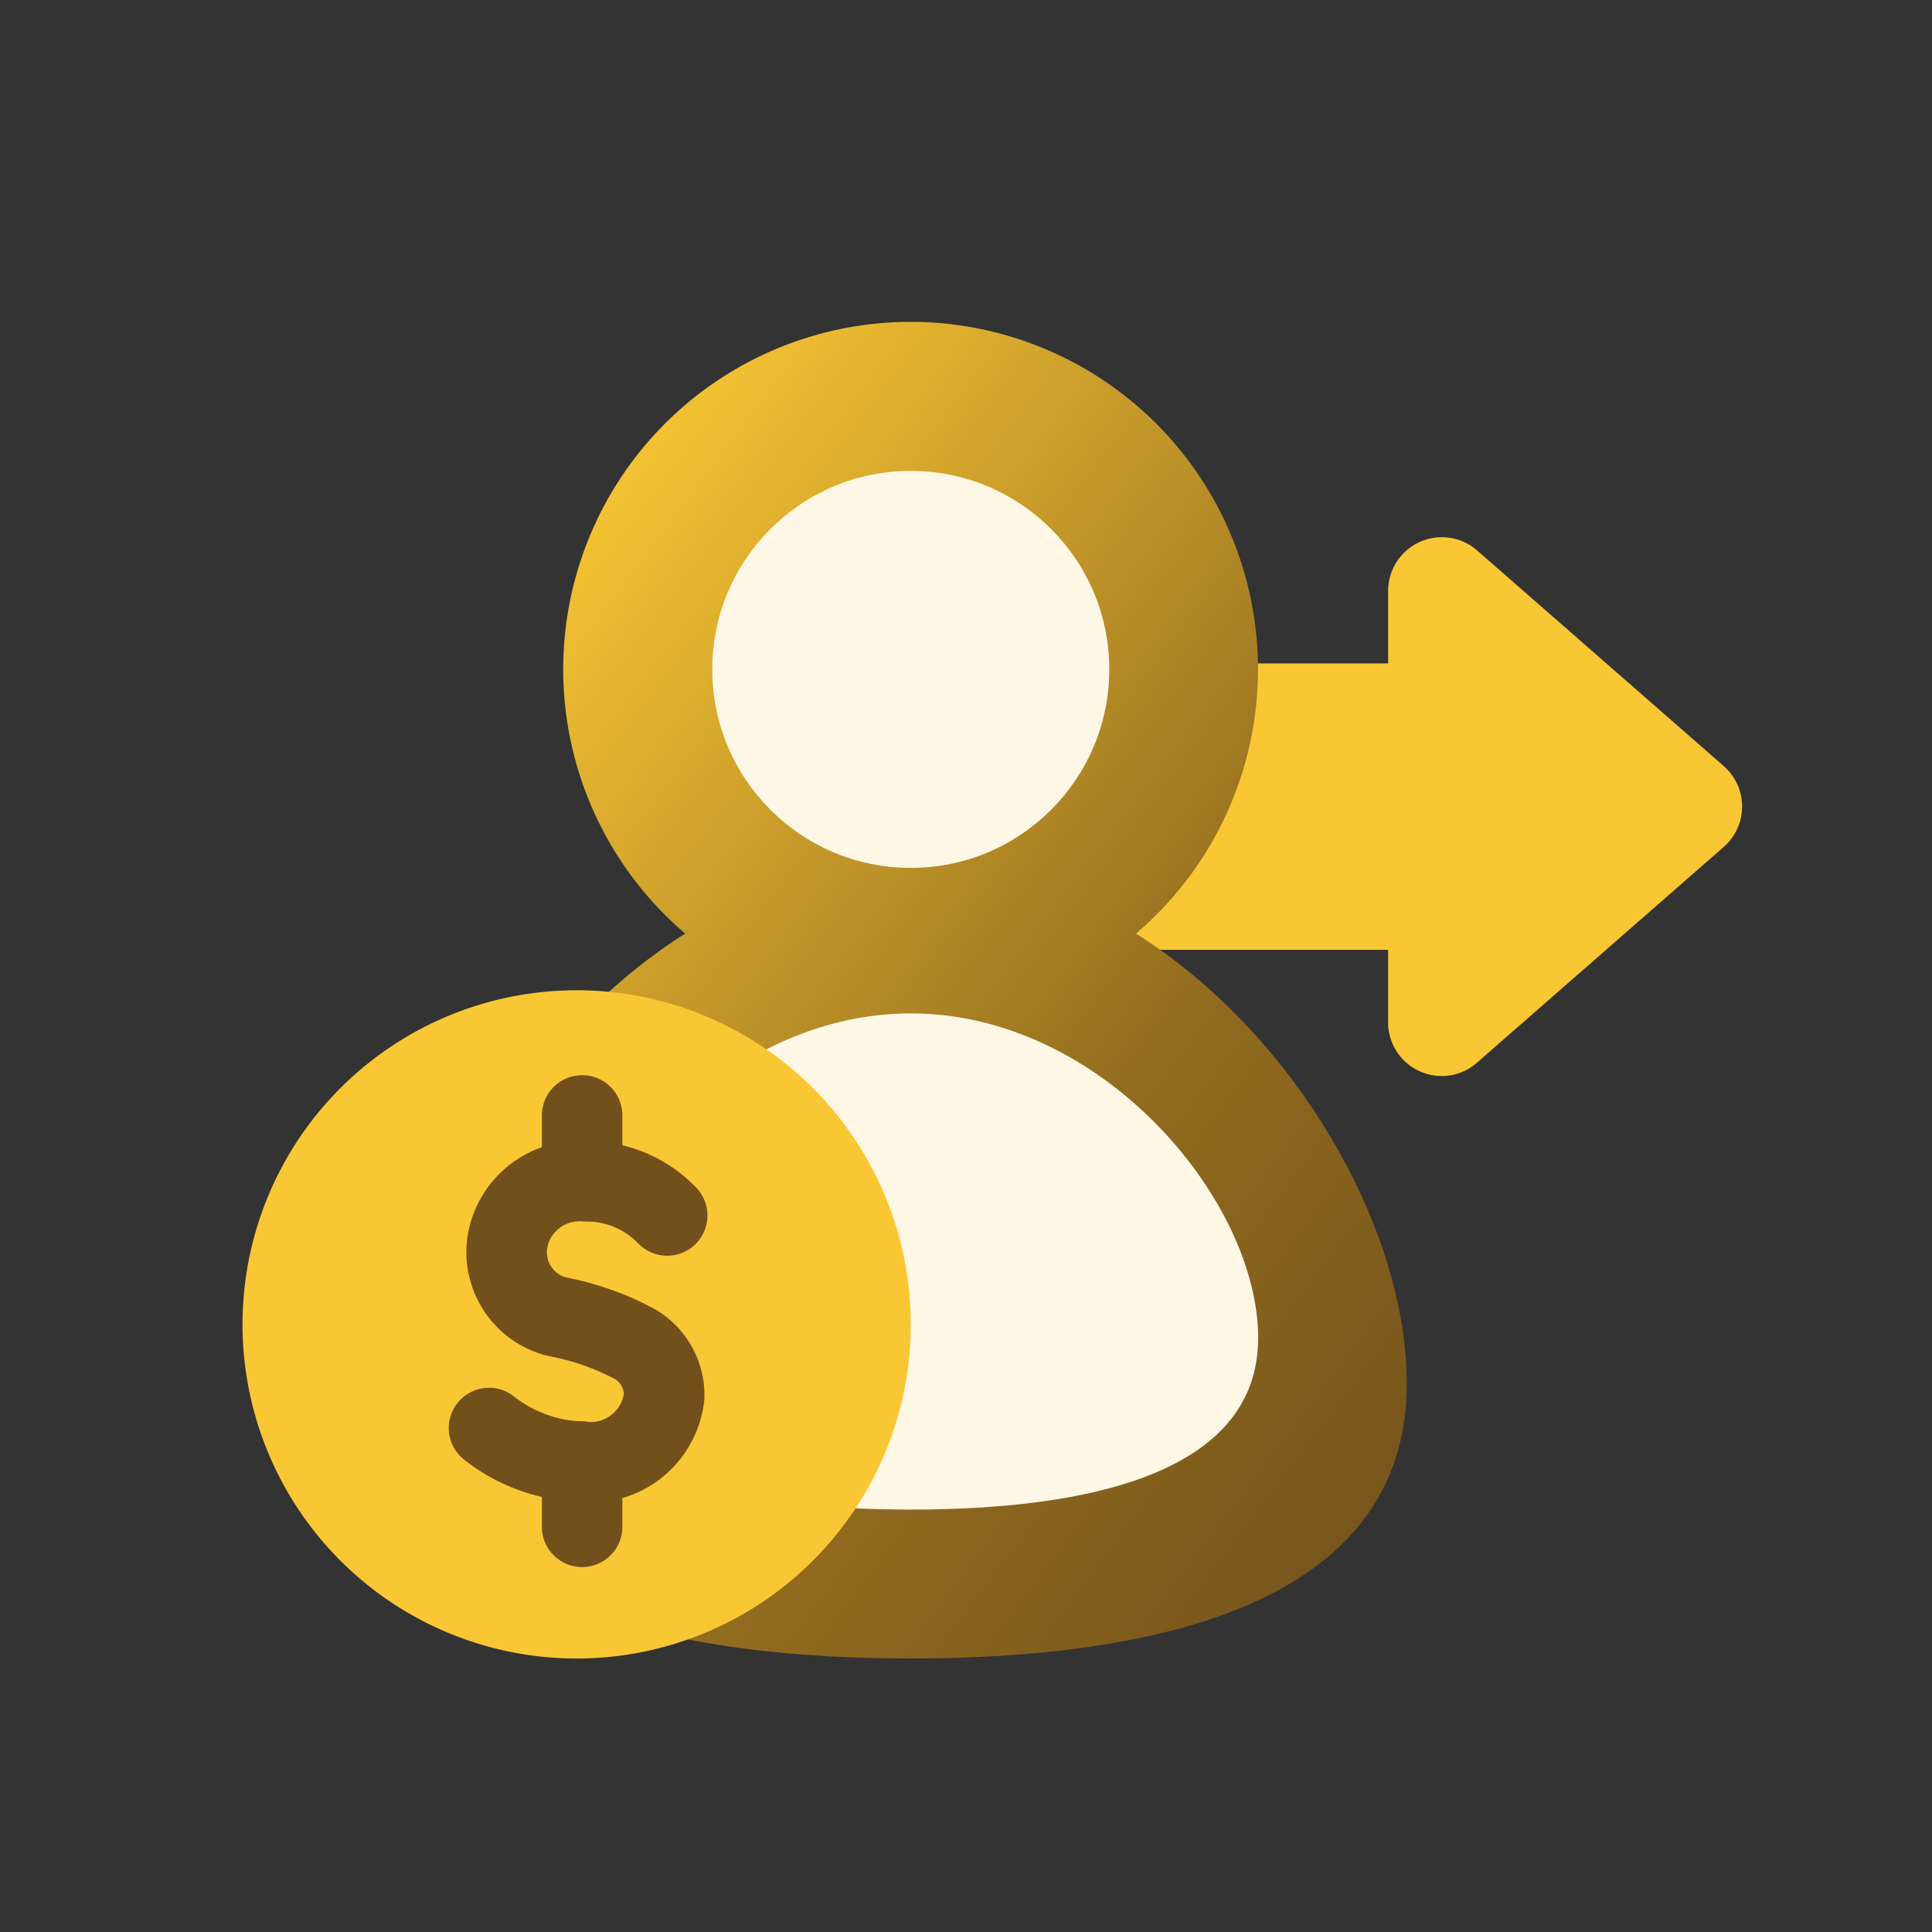 <svg id="transfer_ic03" xmlns="http://www.w3.org/2000/svg" xmlns:xlink="http://www.w3.org/1999/xlink" width="36" height="36" viewBox="0 0 36 36">
  <rect x="0" y="0" width="36" height="36" fill="#333333" stroke="none"/>
  <defs>
    <linearGradient id="linear-gradient" x2="0.989" y2="1" gradientUnits="objectBoundingBox">
      <stop offset="0" stop-color="#f3e0b8"/>
      <stop offset="0.134" stop-color="#f9c734"/>
      <stop offset="0.657" stop-color="#916b1f"/>
      <stop offset="1" stop-color="#72501b"/>
    </linearGradient>
  </defs>
  <rect id="Rectangle_6166" data-name="Rectangle 6166" width="36" height="36" fill="none"/>
  <g id="Group_19047" data-name="Group 19047" transform="translate(-315.481 -1159)">
    <path id="Union_41" data-name="Union 41" d="M12.452,9.179V7.826H0L3.558,2.489h8.895V1.135A1,1,0,0,1,14.11.383l4.6,4.022a1,1,0,0,1,0,1.5l-4.6,4.022a.982.982,0,0,1-.653.25A1,1,0,0,1,12.452,9.179Z" transform="translate(328.894 1168.873)" fill="#f9c734"/>
    <g id="Group_19045" data-name="Group 19045" transform="translate(323.205 1165)">
      <path id="Union_34" data-name="Union 34" d="M0,19.782c0-2.875,2.05-6.494,5.044-8.386a6.473,6.473,0,1,1,8.4,0c2.995,1.892,5.045,5.512,5.045,8.386,0,4.085-4.624,5.121-9.247,5.121S0,23.868,0,19.782Z" transform="translate(0 0)" stroke="rgba(0,0,0,0)" stroke-miterlimit="10" stroke-width="1" fill="url(#linear-gradient)"/>
      <g id="Group_18975" data-name="Group 18975" transform="translate(2.774 12.883)">
        <path id="Path_16426" data-name="Path 16426" d="M6.473,0c3.575,0,6.473,3.493,6.473,6.046s-3.236,3.2-6.473,3.2S0,8.6,0,6.046,2.9,0,6.473,0Z" transform="translate(0 0)" fill="#fff7e5"/>
      </g>
      <g id="Group_18974" data-name="Group 18974" transform="translate(5.548 2.774)">
        <circle id="Ellipse_1126" data-name="Ellipse 1126" cx="3.699" cy="3.699" r="3.699" transform="translate(0 0)" fill="#fff7e5" stroke="rgba(0,0,0,0)" stroke-miterlimit="10" stroke-width="1"/>
      </g>
    </g>
    <g id="Group_19046" data-name="Group 19046" transform="translate(320 1177.452)">
      <path id="Path_16414" data-name="Path 16414" d="M6.226,0a6.226,6.226,0,1,0,6.226,6.226A6.226,6.226,0,0,0,6.226,0Z" transform="translate(0)" fill="#f9c734"/>
      <g id="Group_18958" data-name="Group 18958" transform="translate(4.592 2.332)">
        <path id="Path_15911" data-name="Path 15911" d="M-661-153.394v1.214" transform="translate(662.736 153.394)" fill="none" stroke="#72501b" stroke-linecap="round" stroke-linejoin="round" stroke-width="1.5"/>
        <path id="Path_15912" data-name="Path 15912" d="M-661-153.394v1.214" transform="translate(662.736 159.846)" fill="none" stroke="#72501b" stroke-linecap="round" stroke-linejoin="round" stroke-width="1.5"/>
        <path id="Path_15910" data-name="Path 15910" d="M-660.111-151.038a2.073,2.073,0,0,0-1.518-.637,1.362,1.362,0,0,0-1.427.983,1.24,1.24,0,0,0,.892,1.54,5.013,5.013,0,0,1,1.372.469,1.1,1.1,0,0,1,.625,1.015,1.383,1.383,0,0,1-1.573,1.216,2.922,2.922,0,0,1-1.691-.626" transform="translate(663.432 152.903)" fill="none" stroke="#72501b" stroke-linecap="round" stroke-linejoin="round" stroke-width="1.5"/>
      </g>
    </g>
  </g>
</svg>
